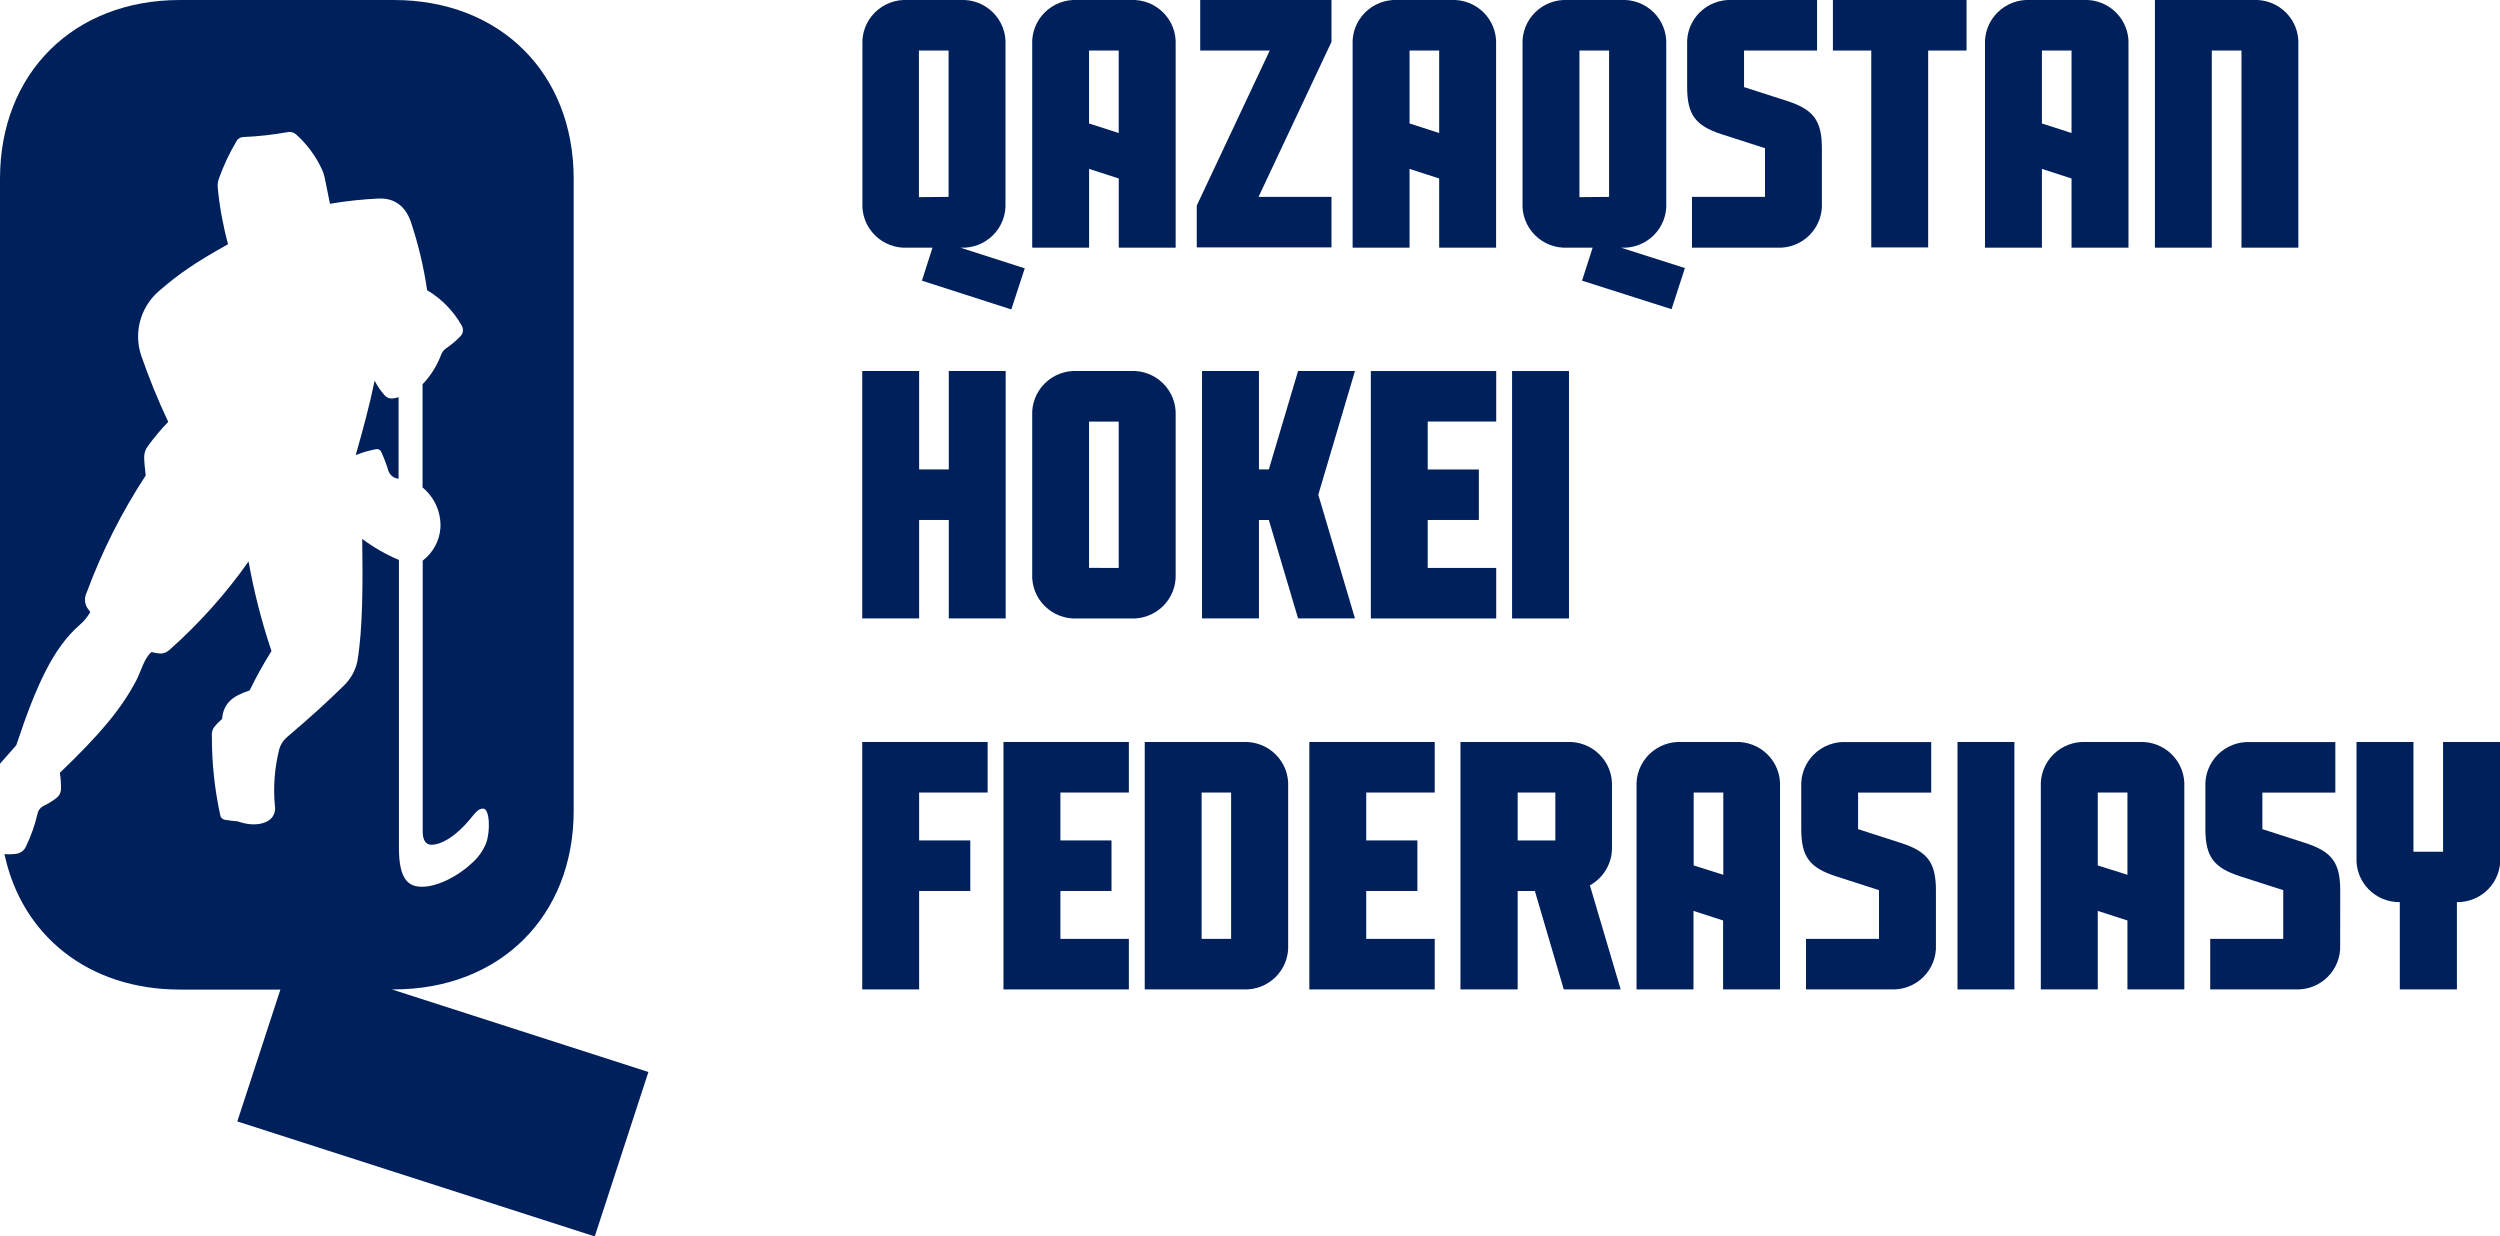 <svg width="184" height="91" viewBox="0 0 184 91" fill="none" xmlns="http://www.w3.org/2000/svg">
<g clip-path="url(#clip0)">
<path d="M69.831 27.305V34.55H67.648V27.305H63.461V45.515H67.648V38.27H69.831V45.515H74.018V27.305H69.831Z" fill="#00205C"/>
<path d="M110.121 31.025V27.309H100.893V45.519H110.121V41.8H105.079V38.27H108.844V34.554H105.079V31.025H110.121Z" fill="#00205C"/>
<path d="M83.212 27.305H79.283C78.842 27.284 78.401 27.354 77.99 27.512C77.578 27.669 77.204 27.911 76.892 28.221C76.58 28.53 76.337 28.902 76.178 29.311C76.02 29.719 75.949 30.157 75.971 30.594V42.23C75.949 42.668 76.02 43.105 76.178 43.514C76.337 43.923 76.58 44.294 76.892 44.604C77.204 44.914 77.578 45.155 77.99 45.313C78.401 45.471 78.842 45.541 79.283 45.519H83.216C83.656 45.541 84.097 45.471 84.508 45.313C84.92 45.155 85.294 44.914 85.606 44.604C85.918 44.294 86.161 43.923 86.32 43.514C86.478 43.105 86.549 42.668 86.528 42.23V30.594C86.549 30.156 86.478 29.719 86.32 29.309C86.161 28.9 85.917 28.529 85.605 28.219C85.292 27.909 84.918 27.668 84.506 27.51C84.093 27.353 83.653 27.283 83.212 27.305ZM80.153 41.796V31.029H82.337V41.8L80.153 41.796Z" fill="#00205C"/>
<path d="M115.476 27.309H111.289V45.519H115.476V27.309Z" fill="#00205C"/>
<path d="M99.725 27.305H95.538L93.386 34.55H92.659V27.305H88.469V45.515H92.659V38.27H93.386L95.538 45.515H99.725L97.026 36.412L99.725 27.305Z" fill="#00205C"/>
<path d="M70.691 18.23C71.132 18.251 71.572 18.181 71.984 18.023C72.395 17.866 72.769 17.624 73.081 17.314C73.393 17.004 73.636 16.633 73.795 16.224C73.954 15.815 74.025 15.378 74.003 14.94V3.305C74.027 2.866 73.958 2.427 73.8 2.016C73.642 1.605 73.4 1.232 73.087 0.92C72.775 0.609 72.4 0.366 71.988 0.207C71.575 0.049 71.133 -0.022 70.691 -3.02356e-05H66.785C66.345 -0.022 65.904 0.049 65.493 0.206C65.081 0.364 64.707 0.605 64.395 0.915C64.083 1.225 63.84 1.596 63.681 2.005C63.522 2.414 63.452 2.851 63.473 3.289V14.925C63.449 15.364 63.518 15.803 63.676 16.214C63.834 16.624 64.077 16.997 64.389 17.309C64.701 17.621 65.076 17.863 65.489 18.022C65.901 18.181 66.343 18.251 66.785 18.23H68.633L67.852 20.657L74.433 22.775L75.421 19.75L70.691 18.23ZM67.633 14.51V3.72H69.816V14.491L67.633 14.51Z" fill="#00205C"/>
<path d="M83.212 0H79.283C78.842 -0.022 78.401 0.049 77.99 0.206C77.578 0.364 77.204 0.605 76.892 0.915C76.58 1.225 76.337 1.596 76.178 2.005C76.02 2.414 75.949 2.852 75.971 3.289V18.23H80.157V12.431L82.341 13.137V18.23H86.528V3.289C86.549 2.851 86.478 2.414 86.32 2.004C86.161 1.595 85.917 1.224 85.605 0.914C85.292 0.604 84.918 0.362 84.506 0.205C84.093 0.048 83.653 -0.022 83.212 0ZM80.153 9.088V3.72H82.337V9.79L80.153 9.088Z" fill="#00205C"/>
<path d="M106.801 -7.03586e-05H102.865C102.424 -0.022 101.984 0.049 101.572 0.206C101.16 0.364 100.786 0.605 100.474 0.915C100.162 1.225 99.919 1.596 99.76 2.005C99.602 2.414 99.531 2.851 99.553 3.289V18.229H103.743V12.431L105.923 13.137V18.229H110.113V3.289C110.135 2.851 110.064 2.414 109.906 2.005C109.747 1.596 109.504 1.225 109.192 0.915C108.88 0.605 108.506 0.364 108.094 0.206C107.683 0.049 107.242 -0.022 106.801 -7.03586e-05ZM103.743 9.088V3.72H105.923V9.79L103.743 9.088Z" fill="#00205C"/>
<path d="M144.737 0H134.902V3.72H137.726V18.21H141.913V3.72H144.737V0Z" fill="#00205C"/>
<path d="M97.998 0H88.336V3.72H93.452L88.082 15.13V18.21H97.998V14.491H92.628L97.998 3.08V0Z" fill="#00205C"/>
<path d="M165.846 -7.03586e-05H158.602V18.229H162.788V3.72H164.972V18.229H169.158V3.289C169.18 2.851 169.109 2.414 168.951 2.005C168.792 1.596 168.549 1.225 168.237 0.915C167.925 0.605 167.551 0.364 167.139 0.206C166.727 0.049 166.287 -0.022 165.846 -7.03586e-05Z" fill="#00205C"/>
<path d="M119.304 18.229C119.748 18.254 120.192 18.186 120.608 18.028C121.023 17.87 121.401 17.628 121.715 17.315C122.03 17.003 122.274 16.628 122.433 16.216C122.591 15.803 122.661 15.362 122.636 14.921V3.285C122.657 2.846 122.585 2.407 122.425 1.998C122.265 1.588 122.02 1.216 121.706 0.906C121.392 0.597 121.016 0.356 120.602 0.2C120.188 0.044 119.746 -0.024 119.304 -3.47742e-05H115.371C114.931 -0.022 114.49 0.049 114.079 0.206C113.667 0.364 113.293 0.605 112.981 0.915C112.669 1.225 112.426 1.596 112.267 2.005C112.108 2.414 112.038 2.851 112.059 3.289V14.925C112.035 15.364 112.104 15.803 112.262 16.213C112.42 16.624 112.663 16.997 112.975 17.309C113.287 17.621 113.662 17.863 114.075 18.022C114.487 18.181 114.929 18.251 115.371 18.229H117.219L116.438 20.657L123.026 22.756L124.01 19.73L119.304 18.229ZM116.246 14.51V3.72H118.429V14.491L116.246 14.51Z" fill="#00205C"/>
<path d="M134.09 14.921C134.115 15.36 134.046 15.8 133.889 16.211C133.731 16.622 133.489 16.996 133.176 17.308C132.864 17.62 132.489 17.863 132.076 18.022C131.663 18.181 131.221 18.251 130.778 18.229H124.529V14.49H129.903V10.907L126.732 9.887C124.779 9.254 124.174 8.448 124.174 6.396V3.293C124.152 2.855 124.222 2.417 124.38 2.008C124.539 1.599 124.782 1.227 125.094 0.916C125.406 0.606 125.78 0.364 126.192 0.206C126.604 0.049 127.045 -0.022 127.486 -6.07083e-05H133.735V3.72H128.361V6.411L131.532 7.431C133.485 8.067 134.09 8.874 134.09 10.922V14.921Z" fill="#00205C"/>
<path d="M153.344 -7.03586e-05H149.411C148.97 -0.022 148.53 0.049 148.118 0.206C147.706 0.364 147.332 0.605 147.02 0.915C146.707 1.225 146.464 1.596 146.305 2.005C146.145 2.414 146.074 2.851 146.095 3.289V18.229H150.286V12.431L152.465 13.137V18.229H156.656V3.289C156.678 2.851 156.607 2.414 156.448 2.005C156.29 1.596 156.047 1.225 155.735 0.915C155.423 0.605 155.049 0.364 154.637 0.206C154.225 0.049 153.785 -0.022 153.344 -7.03586e-05ZM150.286 9.088V3.72H152.465V9.79L150.286 9.088Z" fill="#00205C"/>
<path d="M148.259 54.611H144.072V72.821H148.259V54.611Z" fill="#00205C"/>
<path d="M72.69 58.33V54.611H63.461V72.821H67.648V65.576H71.413V61.856H67.648V58.33H72.69Z" fill="#00205C"/>
<path d="M91.497 54.611H84.252V72.821H91.497C91.938 72.843 92.378 72.772 92.79 72.615C93.201 72.457 93.575 72.216 93.887 71.906C94.199 71.596 94.442 71.225 94.601 70.816C94.76 70.407 94.831 69.969 94.809 69.532V57.896C94.83 57.459 94.759 57.022 94.6 56.613C94.441 56.205 94.198 55.834 93.886 55.525C93.574 55.215 93.2 54.974 92.789 54.817C92.377 54.659 91.937 54.589 91.497 54.611ZM88.439 69.101V58.33H90.61V69.101H88.439Z" fill="#00205C"/>
<path d="M115.094 72.821H119.281L117.016 65.161C117.53 64.876 117.954 64.455 118.241 63.945C118.528 63.434 118.667 62.855 118.641 62.271V57.9C118.663 57.462 118.592 57.025 118.433 56.616C118.274 56.207 118.031 55.836 117.719 55.526C117.407 55.216 117.033 54.975 116.622 54.817C116.21 54.659 115.769 54.589 115.329 54.611H107.49V72.821H111.7V65.576H112.966L115.094 72.821ZM111.7 58.33H114.473V61.856H111.7V58.33Z" fill="#00205C"/>
<path d="M179.809 54.611V62.686H177.63V54.611H173.439V63.113C173.418 63.54 173.485 63.966 173.636 64.367C173.787 64.767 174.019 65.132 174.318 65.44C174.616 65.748 174.975 65.991 175.372 66.156C175.769 66.321 176.196 66.403 176.626 66.398V72.821H180.829V66.398C181.259 66.403 181.686 66.321 182.083 66.156C182.48 65.991 182.839 65.748 183.138 65.44C183.436 65.132 183.668 64.767 183.819 64.367C183.97 63.966 184.037 63.54 184.016 63.113V54.611H179.809Z" fill="#00205C"/>
<path d="M83.084 58.33V54.611H73.856V72.821H83.084V69.101H78.046V65.576H81.807V61.856H78.046V58.33H83.084Z" fill="#00205C"/>
<path d="M105.596 58.33V54.611H96.367V72.821H105.596V69.101H100.554V65.576H104.319V61.856H100.554V58.33H105.596Z" fill="#00205C"/>
<path d="M127.713 54.611H123.765C123.324 54.589 122.883 54.659 122.472 54.817C122.06 54.975 121.686 55.216 121.373 55.526C121.061 55.836 120.817 56.207 120.658 56.616C120.499 57.025 120.428 57.462 120.449 57.9V72.821H124.64V67.042L126.819 67.748V72.821H131.01V57.9C131.031 57.464 130.961 57.028 130.803 56.62C130.645 56.212 130.404 55.842 130.093 55.532C129.783 55.222 129.411 54.98 129.001 54.822C128.591 54.663 128.153 54.591 127.713 54.611ZM124.655 63.698V58.33H126.835V64.385L124.655 63.698Z" fill="#00205C"/>
<path d="M142.484 69.532C142.506 69.97 142.434 70.407 142.275 70.816C142.116 71.225 141.872 71.596 141.56 71.906C141.248 72.216 140.874 72.457 140.462 72.615C140.05 72.772 139.609 72.843 139.169 72.821H132.92V69.101H138.294V65.517L135.134 64.497C133.181 63.865 132.572 63.058 132.572 61.007V57.904C132.551 57.466 132.622 57.029 132.781 56.62C132.94 56.211 133.184 55.84 133.496 55.53C133.809 55.22 134.183 54.978 134.595 54.821C135.006 54.663 135.447 54.593 135.888 54.615H142.137V58.334H136.755V61.026L139.922 62.046C141.875 62.682 142.484 63.489 142.484 65.537V69.532Z" fill="#00205C"/>
<path d="M172.236 69.532C172.258 69.97 172.186 70.407 172.027 70.816C171.868 71.225 171.624 71.596 171.312 71.906C171 72.216 170.626 72.457 170.214 72.615C169.802 72.772 169.361 72.843 168.921 72.821H162.672V69.101H168.046V65.517L164.878 64.497C162.925 63.865 162.32 63.058 162.316 61.007V57.904C162.295 57.466 162.366 57.029 162.525 56.62C162.685 56.211 162.928 55.84 163.24 55.53C163.553 55.22 163.927 54.978 164.339 54.821C164.751 54.663 165.191 54.593 165.632 54.615H171.881V58.334H166.511V61.026L169.678 62.046C171.631 62.682 172.24 63.489 172.24 65.537L172.236 69.532Z" fill="#00205C"/>
<path d="M157.454 54.611H153.521C153.08 54.589 152.639 54.659 152.227 54.817C151.815 54.975 151.441 55.216 151.129 55.526C150.817 55.836 150.573 56.207 150.414 56.616C150.255 57.025 150.184 57.462 150.205 57.9V72.821H154.396V67.042L156.579 67.748V72.821H160.766V57.9C160.787 57.462 160.717 57.025 160.558 56.616C160.399 56.207 160.156 55.836 159.844 55.526C159.532 55.216 159.158 54.975 158.746 54.817C158.335 54.659 157.894 54.589 157.454 54.611ZM154.396 63.698V58.33H156.579V64.385L154.396 63.698Z" fill="#00205C"/>
<path d="M28.839 72.821H28.98C36.791 72.821 42.223 67.441 42.223 59.665V13.156C42.223 5.38 36.81 0 28.98 0H13.248C5.417 0 0 5.38 0 13.156V56.209C0.391 55.771 0.781 55.317 1.199 54.847C2.679 50.387 3.933 47.68 5.862 45.996C6.179 45.73 6.443 45.407 6.643 45.046C6.589 44.965 6.499 44.856 6.421 44.736C6.319 44.568 6.262 44.377 6.254 44.181C6.247 43.985 6.289 43.79 6.378 43.615C7.499 40.589 8.957 37.697 10.725 34.993C10.674 34.489 10.619 34.108 10.611 33.663C10.607 33.365 10.702 33.075 10.881 32.836C11.34 32.207 11.841 31.61 12.381 31.048C11.627 29.451 10.96 27.814 10.385 26.146C10.118 25.334 10.092 24.463 10.311 23.638C10.53 22.812 10.984 22.067 11.619 21.491C13.181 20.126 14.404 19.304 16.786 17.974C16.419 16.631 16.167 15.259 16.032 13.874C16.004 13.643 16.026 13.409 16.095 13.187C16.435 12.228 16.867 11.304 17.384 10.426C17.435 10.324 17.513 10.238 17.61 10.177C17.707 10.117 17.82 10.085 17.934 10.084C19.013 10.038 20.087 9.919 21.149 9.728C21.262 9.701 21.379 9.703 21.492 9.732C21.604 9.761 21.707 9.817 21.793 9.894C22.595 10.61 23.239 11.481 23.687 12.454C23.781 12.647 23.85 12.85 23.894 13.059C24.027 13.684 24.137 14.254 24.285 14.999C25.484 14.794 26.694 14.664 27.909 14.611C29.003 14.58 29.796 15.134 30.214 16.255C30.775 17.917 31.184 19.625 31.436 21.36C32.498 21.99 33.375 22.886 33.979 23.958C34.055 24.084 34.086 24.232 34.068 24.377C34.049 24.523 33.982 24.658 33.877 24.761C33.552 25.095 33.193 25.395 32.807 25.657C32.635 25.782 32.509 25.959 32.448 26.161C32.143 26.95 31.685 27.671 31.1 28.283V35.877C31.538 36.239 31.885 36.696 32.113 37.214C32.342 37.732 32.445 38.295 32.416 38.86C32.381 39.329 32.247 39.785 32.022 40.198C31.797 40.612 31.487 40.974 31.112 41.261C31.112 41.261 31.112 60.46 31.112 61.22C31.112 61.864 31.354 62.174 31.76 62.174C32.428 62.174 33.322 61.662 34.19 60.747C34.881 60.025 35.084 59.513 35.564 59.513C36.045 59.513 36.103 61.181 35.779 62.054C35.546 62.632 35.176 63.145 34.701 63.551C33.791 64.416 32.26 65.265 31.065 65.265C30.096 65.265 29.362 64.788 29.362 62.422V41.214C28.401 40.808 27.493 40.287 26.66 39.663C26.71 42.909 26.699 46.361 26.304 48.661C26.156 49.373 25.787 50.021 25.25 50.515C23.957 51.783 22.934 52.71 21.051 54.316C20.827 54.531 20.661 54.797 20.567 55.092C20.216 56.459 20.101 57.875 20.227 59.281C20.259 59.439 20.256 59.603 20.216 59.76C20.177 59.917 20.104 60.063 20 60.188C19.61 60.642 18.657 60.871 17.497 60.452C17.18 60.429 16.865 60.39 16.552 60.336C16.465 60.322 16.385 60.281 16.323 60.219C16.262 60.157 16.221 60.077 16.208 59.99C15.791 58.07 15.585 56.11 15.595 54.145C15.574 53.925 15.631 53.705 15.755 53.521C15.932 53.301 16.13 53.099 16.345 52.916C16.442 51.752 17.126 51.221 18.372 50.818C18.856 49.823 19.393 48.854 19.981 47.916C19.258 45.762 18.694 43.558 18.294 41.323C16.619 43.699 14.675 45.875 12.498 47.808C12.319 47.989 12.077 48.094 11.822 48.102C11.596 48.09 11.372 48.053 11.154 47.99C10.631 48.401 10.373 49.41 10.045 50.053C8.909 52.218 7.354 54.045 4.405 56.88C4.472 57.293 4.499 57.711 4.488 58.129C4.478 58.246 4.443 58.36 4.387 58.463C4.33 58.567 4.253 58.658 4.159 58.73C3.847 58.97 3.509 59.176 3.152 59.343C3.051 59.401 2.964 59.48 2.897 59.574C2.83 59.669 2.783 59.776 2.761 59.89C2.571 60.716 2.288 61.519 1.918 62.283C1.86 62.425 1.766 62.55 1.646 62.647C1.525 62.743 1.383 62.807 1.23 62.834C0.932 62.878 0.629 62.888 0.328 62.864C1.609 68.884 6.538 72.833 13.248 72.833H20.637L17.466 82.537L43.774 91L47.722 78.899L28.839 72.821Z" fill="#00205C"/>
<path d="M28.07 33.286C28.277 33.739 28.453 34.206 28.597 34.682C28.655 34.834 28.755 34.967 28.886 35.065C29.016 35.162 29.172 35.221 29.335 35.233V29.229C29.195 29.28 29.05 29.314 28.902 29.33C28.784 29.34 28.666 29.322 28.557 29.275C28.448 29.228 28.354 29.155 28.281 29.062C28 28.745 27.762 28.393 27.574 28.015C27.183 29.9 26.719 31.599 26.18 33.496C26.649 33.307 27.135 33.164 27.633 33.069C27.72 33.042 27.814 33.049 27.896 33.09C27.977 33.13 28.04 33.201 28.07 33.286Z" fill="#00205C"/>
</g>
<defs>
<clipPath id="clip0">
<rect width="184" height="91" fill="white"/>
</clipPath>
</defs>
</svg>
